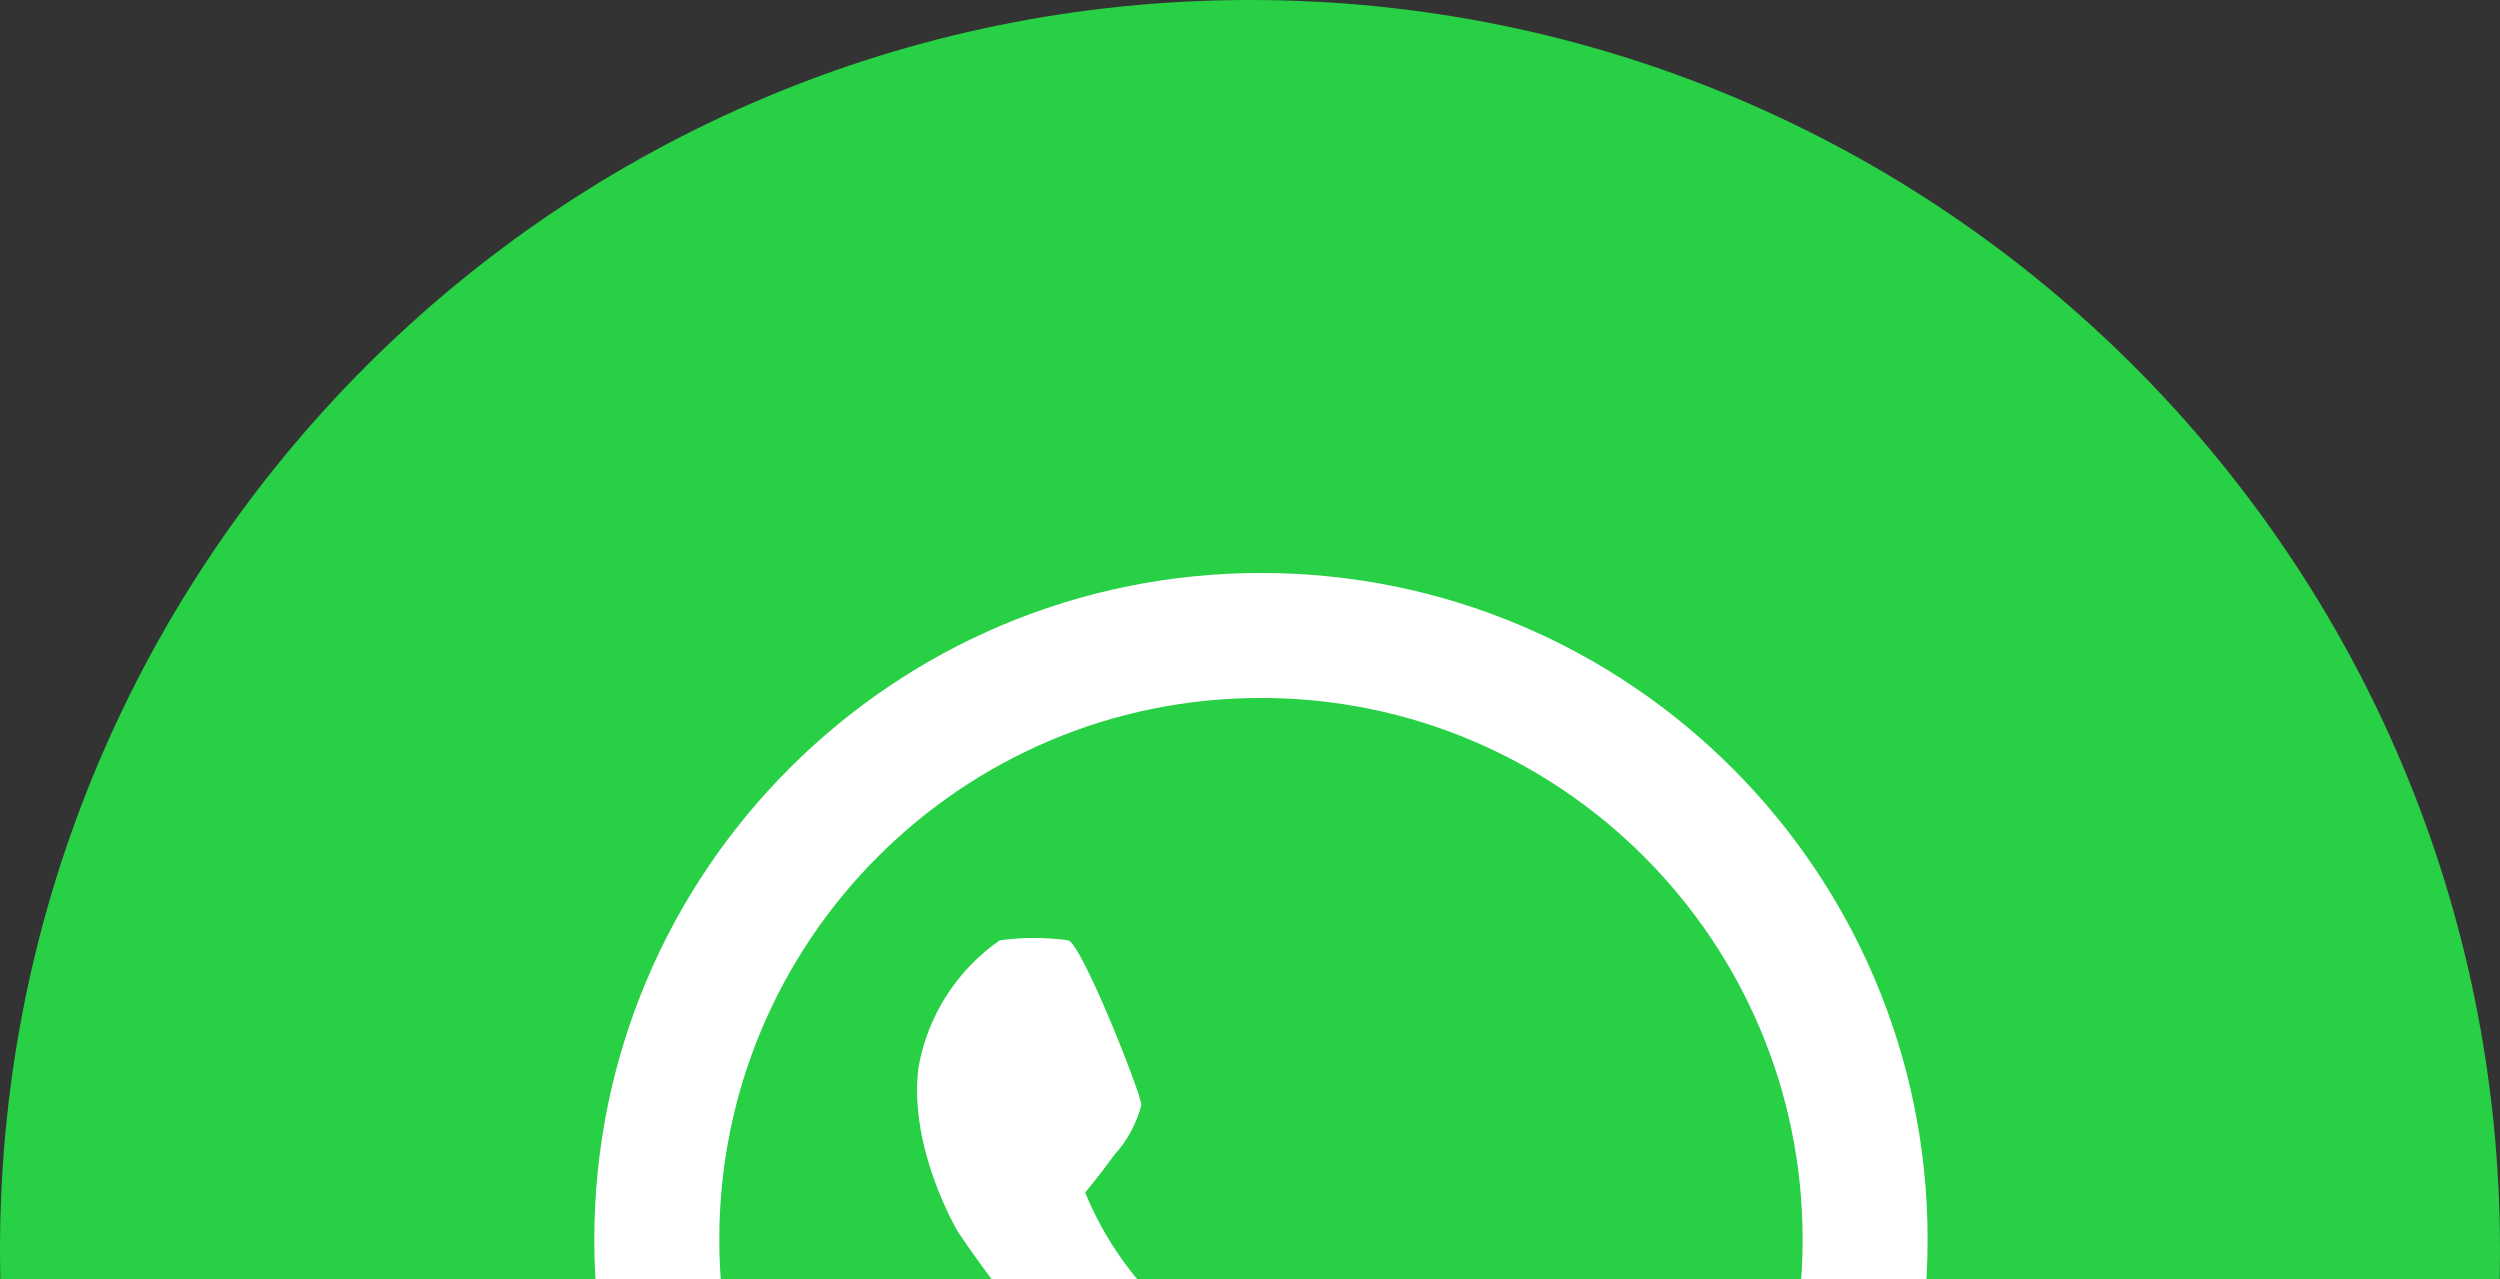 <svg width="43" height="22" viewBox="0 0 43 22" fill="none" xmlns="http://www.w3.org/2000/svg">
<rect x="0" y="0" width="43" height="22" fill="#333333" stroke="none"/>
<g clip-path="url(#clip0_4422_36966)">
<path d="M21.5 43C33.374 43 43 33.374 43 21.5C43 9.626 33.374 0 21.5 0C9.626 0 0 9.626 0 21.5C0 33.374 9.626 43 21.5 43Z" fill="#27D045"/>
<path d="M21.689 31.713C27.428 31.713 32.08 27.061 32.08 21.321C32.08 15.582 27.428 10.93 21.689 10.93C15.949 10.93 11.297 15.582 11.297 21.321C11.297 27.061 15.949 31.713 21.689 31.713Z" stroke="white" stroke-width="2.15"/>
<path d="M17.195 16.174C16.83 16.428 16.518 16.752 16.278 17.127C16.038 17.502 15.875 17.921 15.798 18.36C15.619 19.758 16.479 21.191 16.479 21.191C17.351 22.489 18.387 23.669 19.561 24.703C20.587 25.515 21.753 26.134 23 26.53C23.728 26.821 24.525 26.895 25.294 26.745C25.976 26.558 26.579 26.156 27.014 25.598C27.116 25.345 27.188 25.08 27.229 24.81C27.27 24.573 27.27 24.331 27.229 24.093C27.193 23.843 24.613 22.66 24.362 22.732C24.111 22.803 23.896 23.269 23.61 23.663C23.323 24.058 23.215 24.237 22.929 24.237C22.642 24.237 21.388 23.735 20.206 22.66C19.53 22.074 19.002 21.338 18.665 20.51C18.665 20.51 18.88 20.259 19.166 19.865C19.389 19.621 19.549 19.325 19.632 19.005C19.632 18.826 18.629 16.282 18.378 16.174C17.986 16.119 17.588 16.119 17.195 16.174Z" fill="white"/>
</g>
<defs>
<clipPath id="clip0_4422_36966">
<rect width="43" height="43" fill="white"/>
</clipPath>
</defs>
</svg>
